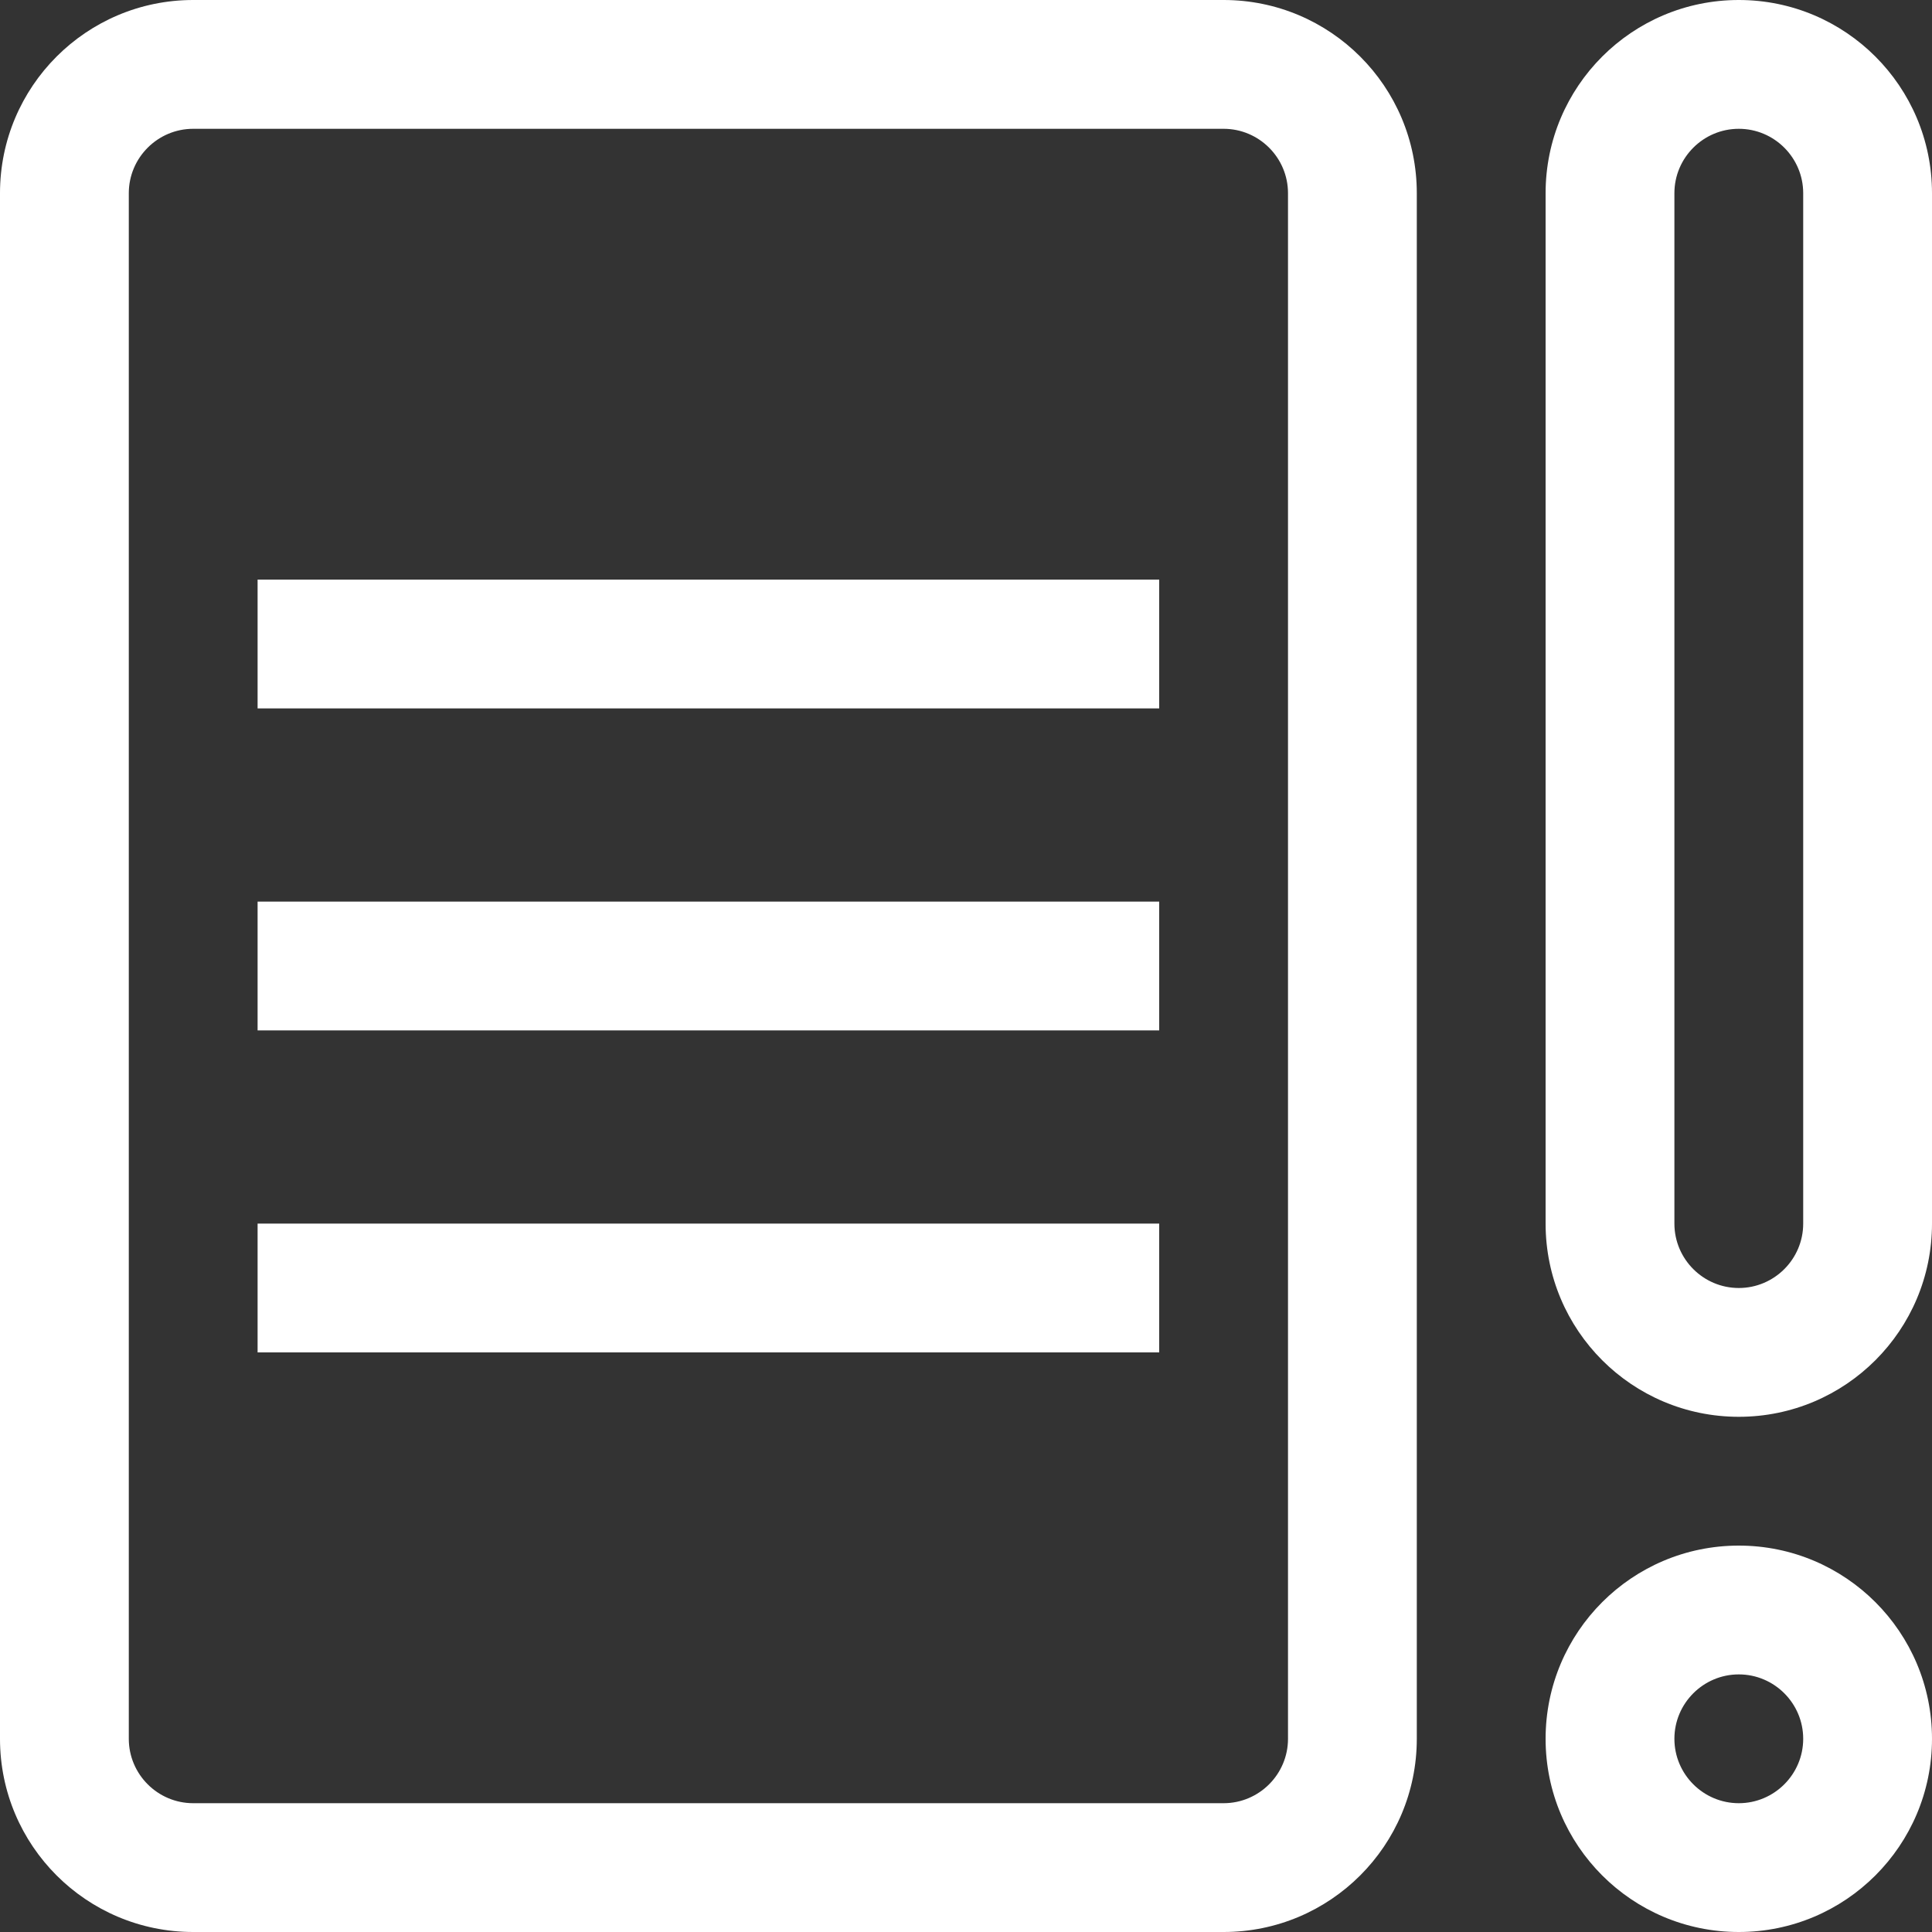 <?xml version="1.0" encoding="utf-8"?>
<!-- Generator: Adobe Illustrator 19.2.1, SVG Export Plug-In . SVG Version: 6.00 Build 0)  -->
<svg version="1.1" id="Notifications_White" xmlns="http://www.w3.org/2000/svg" xmlns:xlink="http://www.w3.org/1999/xlink"
	 x="0px" y="0px" viewBox="0 0 30 30" style="enable-background:new 0 0 30 30;" xml:space="preserve">
<rect x="0" y="0" width="30" height="30" fill="#333333" stroke="none"/>
<style type="text/css">
	.st0{fill-rule:evenodd;clip-rule:evenodd;fill:#FFFFFF;}
</style>
<g>
	<path class="st0" d="M19,0H3C1.343,0,0,1.343,0,3v24c0,1.657,1.343,3,3,3h16c1.657,0,3-1.343,3-3V3C22,1.343,20.657,0,19,0z M20,27
		c0,0.551-0.449,1-1,1H3c-0.551,0-1-0.449-1-1V3c0-0.551,0.449-1,1-1h16c0.551,0,1,0.449,1,1V27z"/>
	<path class="st0" d="M27,0c-1.657,0-3,1.343-3,3v16c0,1.657,1.343,3,3,3s3-1.343,3-3V3C30,1.343,28.657,0,27,0z M28,19
		c0,0.551-0.449,1-1,1s-1-0.449-1-1V3c0-0.551,0.449-1,1-1s1,0.449,1,1V19z"/>
	<path class="st0" d="M27,24c-1.657,0-3,1.343-3,3s1.343,3,3,3s3-1.343,3-3S28.657,24,27,24z M27,28c-0.551,0-1-0.449-1-1
		s0.449-1,1-1s1,0.449,1,1S27.551,28,27,28z"/>
	<rect x="4" y="9" class="st0" width="14" height="2"/>
	<rect x="4" y="14" class="st0" width="14" height="2"/>
	<rect x="4" y="19" class="st0" width="14" height="2"/>
</g>
</svg>
